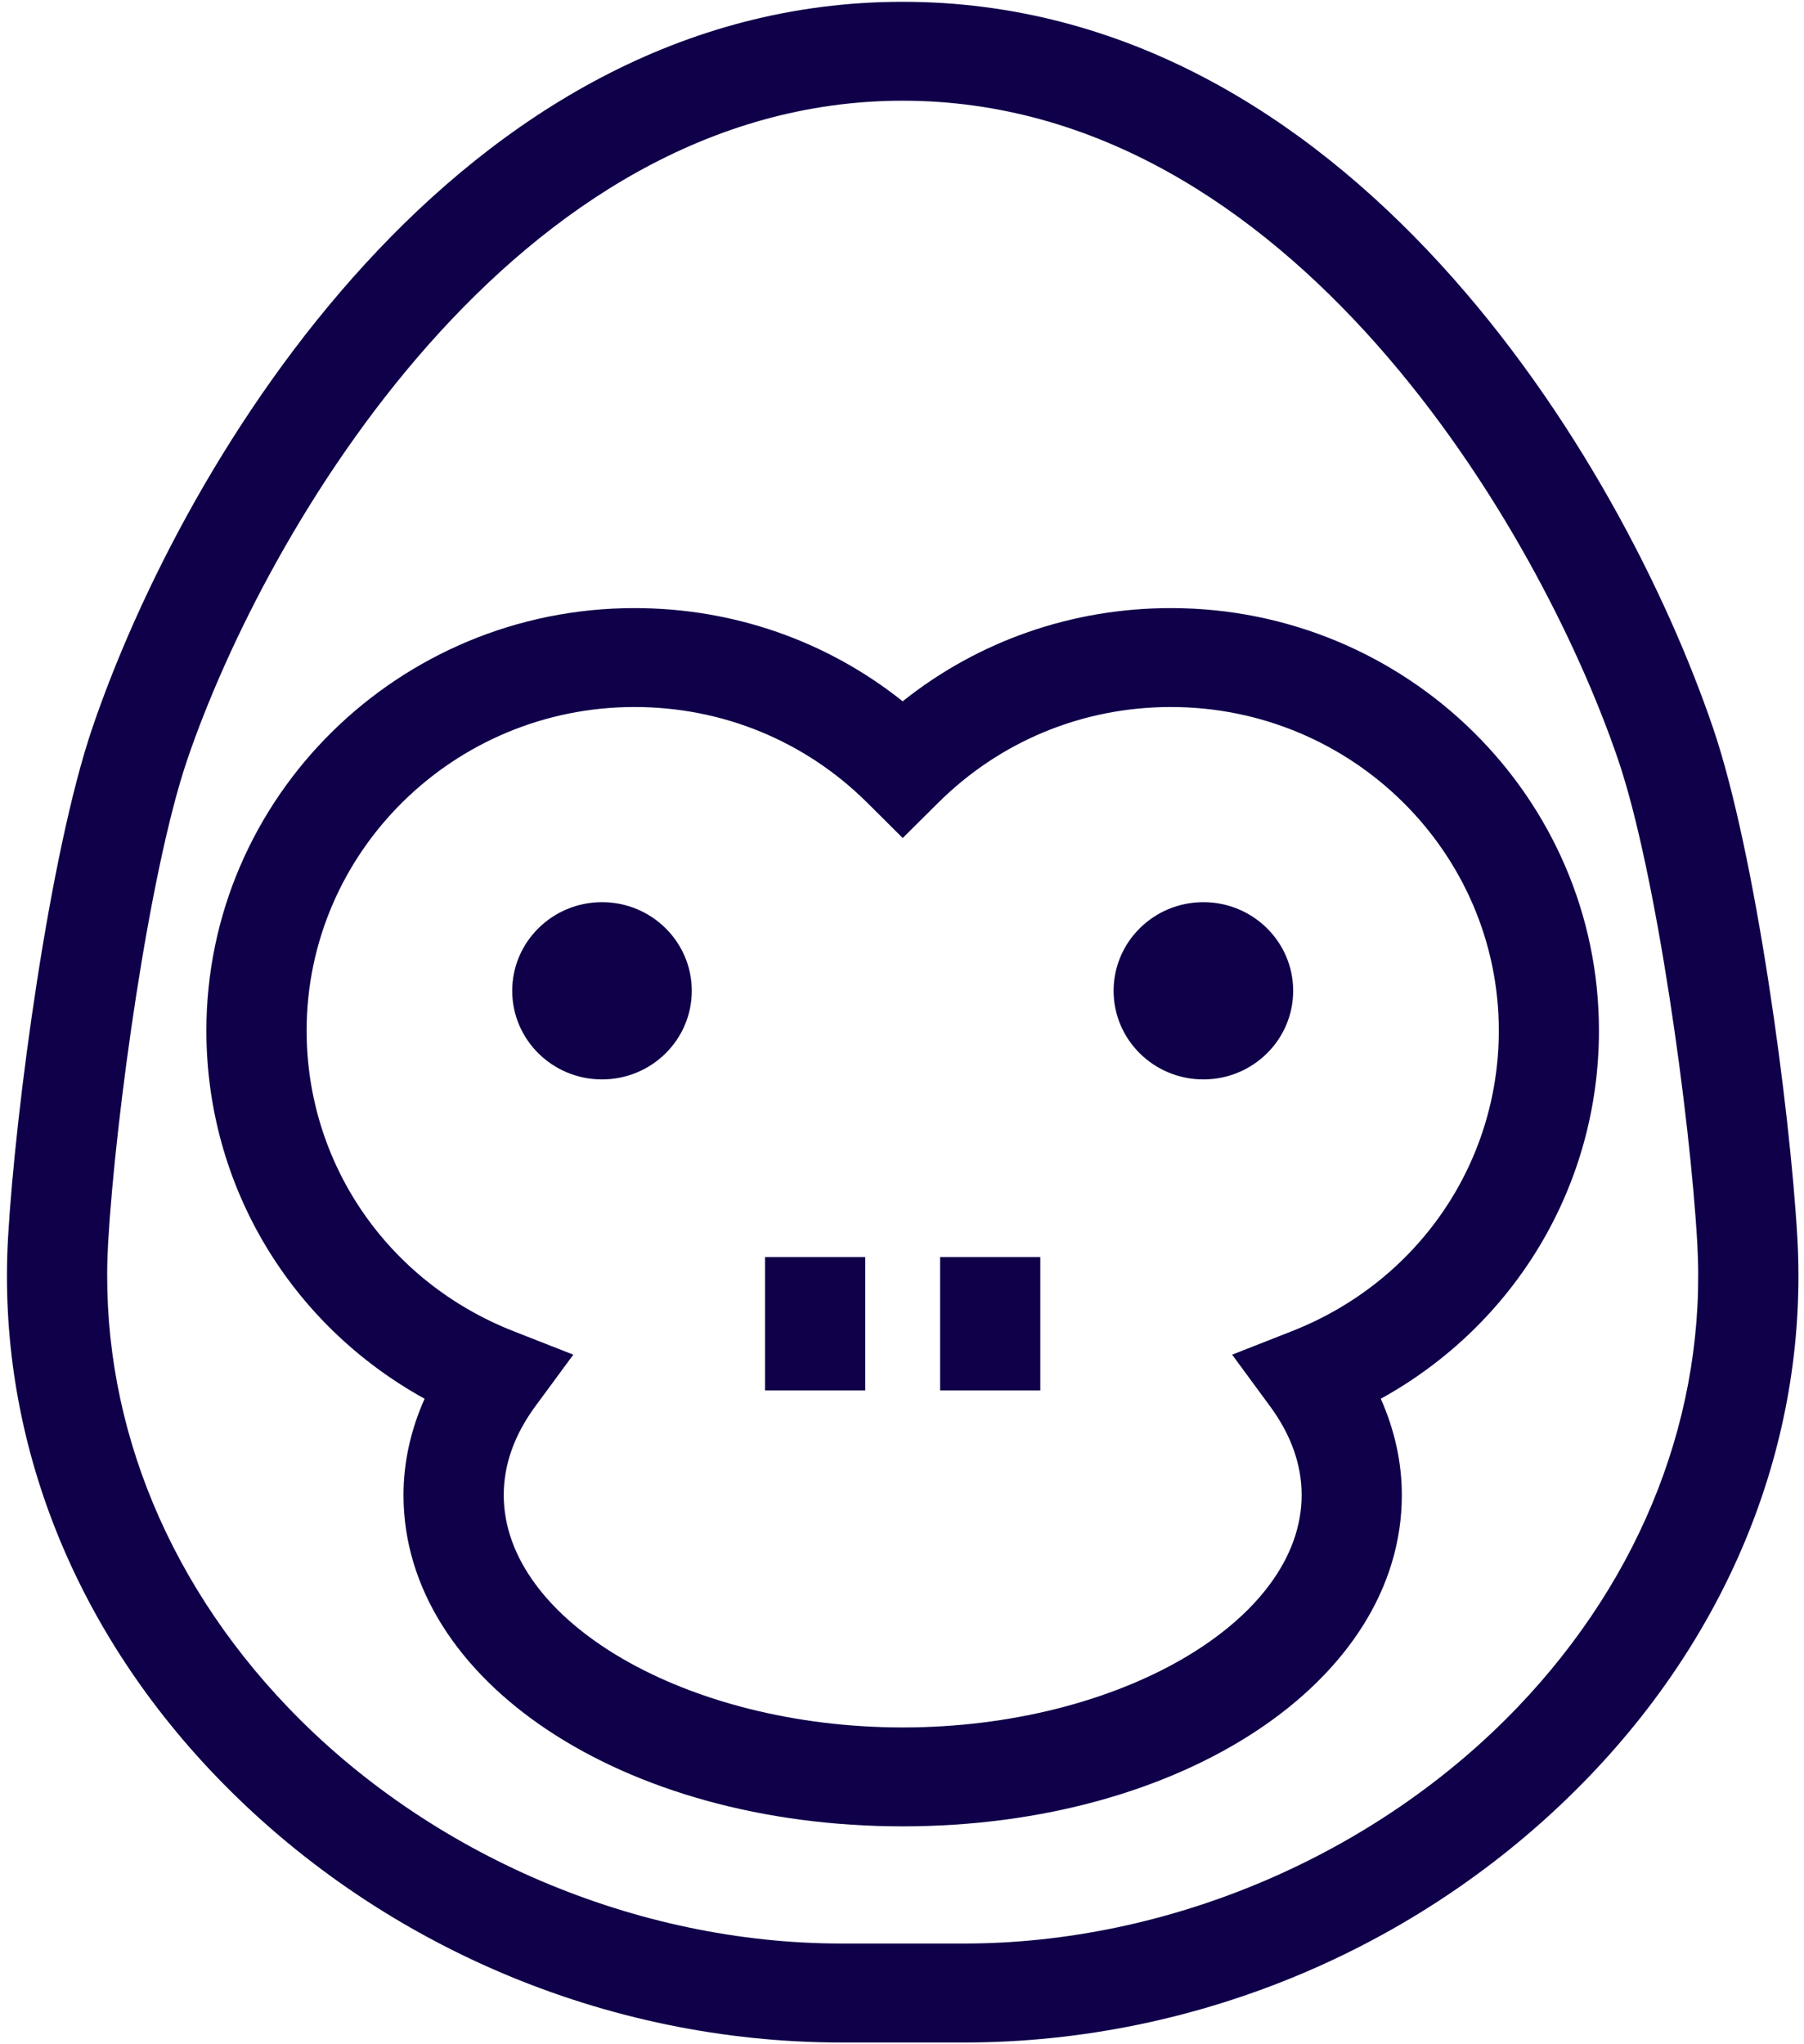 <svg width="30" height="34" viewBox="0 0 30 34" fill="none" xmlns="http://www.w3.org/2000/svg">
<path d="M29.889 20.58C29.766 18.436 29.196 14.184 28.487 12.106C26.959 7.62 22.401 0.03 15.011 0.03C7.623 0.03 3.064 7.62 1.536 12.106C0.827 14.186 0.257 18.437 0.134 20.58C-0.052 23.837 1.171 27.014 3.578 29.528C6.281 32.351 10.077 33.971 13.992 33.971H16.031C19.946 33.971 23.741 32.351 26.445 29.528C28.852 27.014 30.075 23.837 29.889 20.58ZM25.234 28.398C22.878 30.857 19.438 32.325 16.031 32.325H13.992C10.585 32.325 7.144 30.857 4.789 28.397C2.7 26.216 1.638 23.473 1.798 20.672C1.919 18.576 2.478 14.501 3.116 12.63C4.407 8.841 8.555 1.675 15.012 1.675C21.47 1.675 25.617 8.841 26.907 12.63C27.545 14.5 28.105 18.575 28.225 20.672C28.385 23.473 27.323 26.216 25.234 28.398Z" fill="#0F0049"/>
<path d="M19.471 10.114C17.829 10.114 16.272 10.659 15.011 11.664C13.751 10.659 12.194 10.114 10.551 10.114C6.626 10.114 3.432 13.266 3.432 17.142C3.432 19.718 4.829 22.032 7.061 23.264C6.83 23.781 6.71 24.323 6.71 24.866C6.71 27.956 10.356 30.376 15.011 30.376C19.666 30.376 23.312 27.956 23.312 24.866C23.312 24.323 23.192 23.781 22.962 23.264C25.193 22.032 26.59 19.718 26.59 17.142C26.591 13.266 23.397 10.114 19.471 10.114ZM21.485 22.14L20.49 22.531L21.119 23.387C21.469 23.862 21.646 24.359 21.646 24.866C21.646 26.961 18.608 28.731 15.012 28.731C11.415 28.731 8.377 26.961 8.377 24.866C8.377 24.36 8.554 23.863 8.904 23.387L9.534 22.531L8.538 22.14C6.449 21.319 5.099 19.357 5.099 17.142C5.099 14.174 7.545 11.759 10.552 11.759C12.015 11.759 13.389 12.324 14.421 13.35L15.012 13.938L15.604 13.35C16.636 12.324 18.009 11.759 19.472 11.759C22.479 11.759 24.925 14.174 24.925 17.142C24.924 19.357 23.574 21.319 21.485 22.14Z" fill="#0F0049"/>
<path d="M10.011 17.953C10.836 17.953 11.504 17.293 11.504 16.479C11.504 15.665 10.836 15.005 10.011 15.005C9.187 15.005 8.518 15.665 8.518 16.479C8.518 17.293 9.187 17.953 10.011 17.953Z" fill="#0F0049"/>
<path d="M20.012 17.953C20.836 17.953 21.505 17.293 21.505 16.479C21.505 15.665 20.836 15.005 20.012 15.005C19.187 15.005 18.519 15.665 18.519 16.479C18.519 17.293 19.187 17.953 20.012 17.953Z" fill="#0F0049"/>
<path d="M14.389 20.908H12.723V23.126H14.389V20.908Z" fill="#0F0049"/>
<path d="M17.3 20.908H15.633V23.126H17.3V20.908Z" fill="#0F0049"/>
</svg>
